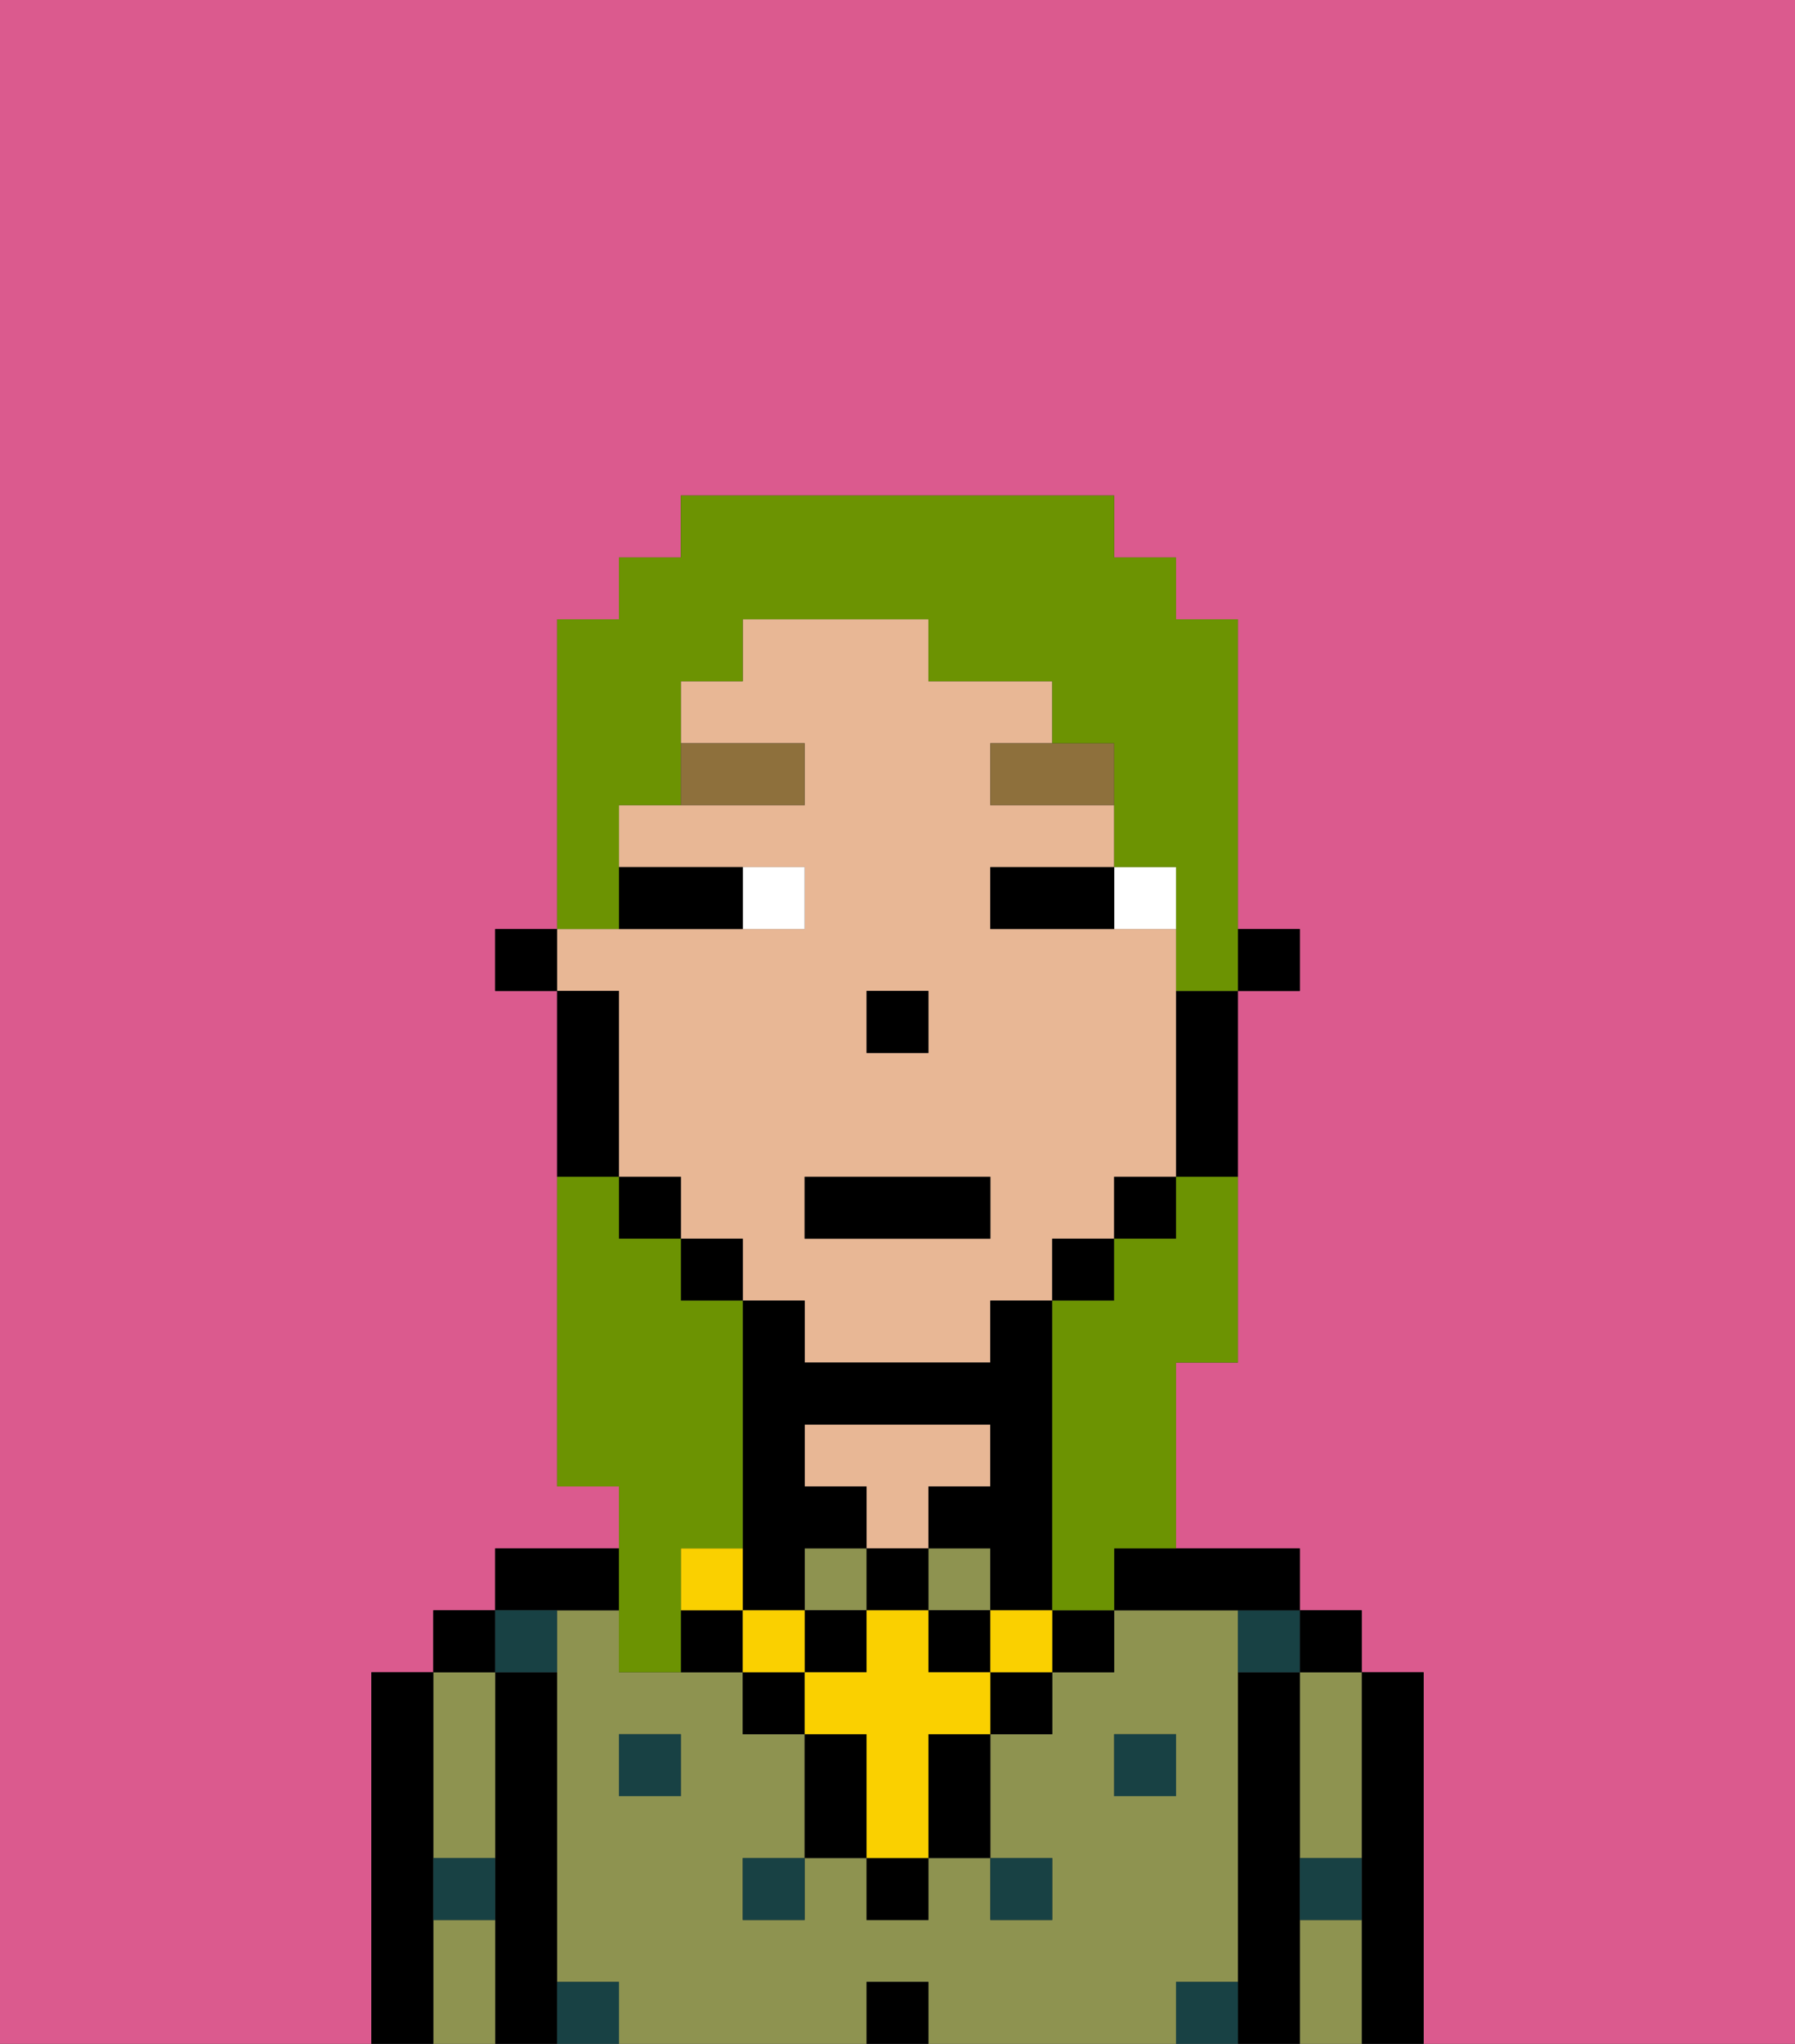 <svg xmlns="http://www.w3.org/2000/svg" viewBox="0 0 29 33"><rect x="0" y="0" width="29" height="33" fill="#333333" stroke="none"/><defs><style>polygon,rect,path{shape-rendering:crispedges;}.ab192-1{fill:#db5a8e;}.ab192-2{fill:#000000;}.ab192-3{fill:#8e9350;}.ab192-4{fill:#e8b795;}.ab192-5{fill:#184144;}.ab192-6{fill:#ffffff;}.ab192-7{fill:#8e703c;}.ab192-8{fill:#fad000;}.ab192-9{fill:#6c9302;}</style></defs><path class="ab192-1" d="M6,32V27H7V26H8V25h2V24H9V16H8V15H9V10h1V9h1V8h7V9h1v1h1v5h1v1H20v6H19v3h2v1h1v1h1v6h6V0H0V33H6Z"/><path class="ab192-2" d="M23,27H22v6h1V27Z"/><path class="ab192-3" d="M21,28v2h1V27H21Z"/><path class="ab192-3" d="M21,31v2h1V31Z"/><rect class="ab192-2" x="21" y="26" width="1" height="1"/><path class="ab192-2" d="M21,30V27H20v6h1V30Z"/><path class="ab192-3" d="M20,32V26H18v1H17v1H16v2h1v1H16V30H15v1H14V30H13v1H12V30h1V28H12V27H10V26H9v6h1v1h4V32h1v1h4V32Zm-9-3H10V28h1Zm7,0V28h1v1Z"/><rect class="ab192-3" x="13" y="25" width="1" height="1"/><rect class="ab192-3" x="15" y="25" width="1" height="1"/><rect class="ab192-2" x="14" y="32" width="1" height="1"/><path class="ab192-4" d="M15,24h1V23H13v1h1v1h1Z"/><path class="ab192-2" d="M10,26V25H8v1h2Z"/><path class="ab192-2" d="M9,31V27H8v6H9V31Z"/><path class="ab192-3" d="M7,30H8V27H7v3Z"/><path class="ab192-3" d="M7,31v2H8V31Z"/><rect class="ab192-2" x="7" y="26" width="1" height="1"/><path class="ab192-2" d="M7,30V27H6v6H7V30Z"/><rect class="ab192-5" x="10" y="28" width="1" height="1"/><rect class="ab192-5" x="12" y="30" width="1" height="1"/><rect class="ab192-5" x="16" y="30" width="1" height="1"/><rect class="ab192-5" x="18" y="28" width="1" height="1"/><path class="ab192-5" d="M9,27V26H8v1Z"/><path class="ab192-5" d="M19,32v1h1V32Z"/><path class="ab192-5" d="M9,32v1h1V32Z"/><path class="ab192-5" d="M7,31H8V30H7Z"/><path class="ab192-5" d="M21,31h1V30H21Z"/><path class="ab192-5" d="M20,27h1V26H20Z"/><rect class="ab192-2" x="20" y="15" width="1" height="1"/><path class="ab192-4" d="M10,17v2h1v1h1v1h1v1h3V21h1V20h1V19h1V15H16V14h2V13H16V12h1V11H15V10H12v1H11v1h2v1H10v1h3v1H9v1h1Zm4-1h1v1H14Zm-1,3h3v1H13Z"/><path class="ab192-2" d="M19,17v2h1V16H19Z"/><rect class="ab192-2" x="18" y="19" width="1" height="1"/><rect class="ab192-2" x="17" y="20" width="1" height="1"/><rect class="ab192-2" x="11" y="20" width="1" height="1"/><rect class="ab192-2" x="10" y="19" width="1" height="1"/><path class="ab192-2" d="M10,18V16H9v3h1Z"/><rect class="ab192-2" x="8" y="15" width="1" height="1"/><rect class="ab192-2" x="14" y="16" width="1" height="1"/><path class="ab192-6" d="M18,14v1h1V14Z"/><path class="ab192-6" d="M13,15V14H12v1Z"/><path class="ab192-2" d="M17,14H16v1h2V14Z"/><path class="ab192-2" d="M11,15h1V14H10v1Z"/><path class="ab192-7" d="M13,13V12H11v1Z"/><polygon class="ab192-7" points="17 12 16 12 16 13 18 13 18 12 17 12"/><rect class="ab192-2" x="14" y="30" width="1" height="1"/><rect class="ab192-2" x="12" y="27" width="1" height="1"/><path class="ab192-2" d="M15,29v1h1V28H15Z"/><rect class="ab192-2" x="16" y="27" width="1" height="1"/><path class="ab192-2" d="M13,28v2h1V28Z"/><rect class="ab192-2" x="17" y="26" width="1" height="1"/><path class="ab192-2" d="M11,26v1h1V26Z"/><rect class="ab192-2" x="14" y="25" width="1" height="1"/><rect class="ab192-2" x="13" y="26" width="1" height="1"/><rect class="ab192-2" x="15" y="26" width="1" height="1"/><path class="ab192-2" d="M13,26V25h1V24H13V23h3v1H15v1h1v1h1V21H16v1H13V21H12v5Z"/><rect class="ab192-8" x="16" y="26" width="1" height="1"/><path class="ab192-8" d="M15,27V26H14v1H13v1h1v2h1V28h1V27Z"/><rect class="ab192-8" x="12" y="26" width="1" height="1"/><path class="ab192-8" d="M12,25H11v1h1Z"/><path class="ab192-2" d="M18,26h3V25H18Z"/><rect class="ab192-2" x="13" y="19" width="3" height="1"/><path class="ab192-9" d="M10,27h1V25h1V21H11V20H10V19H9v5h1v3Z"/><path class="ab192-9" d="M10,14V13h1V11h1V10h3v1h2v1h1v2h1v2h1V10H19V9H18V8H11V9H10v1H9v5h1Z"/><path class="ab192-9" d="M19,20H18v1H17v5h1V25h1V22h1V19H19Z"/></svg>